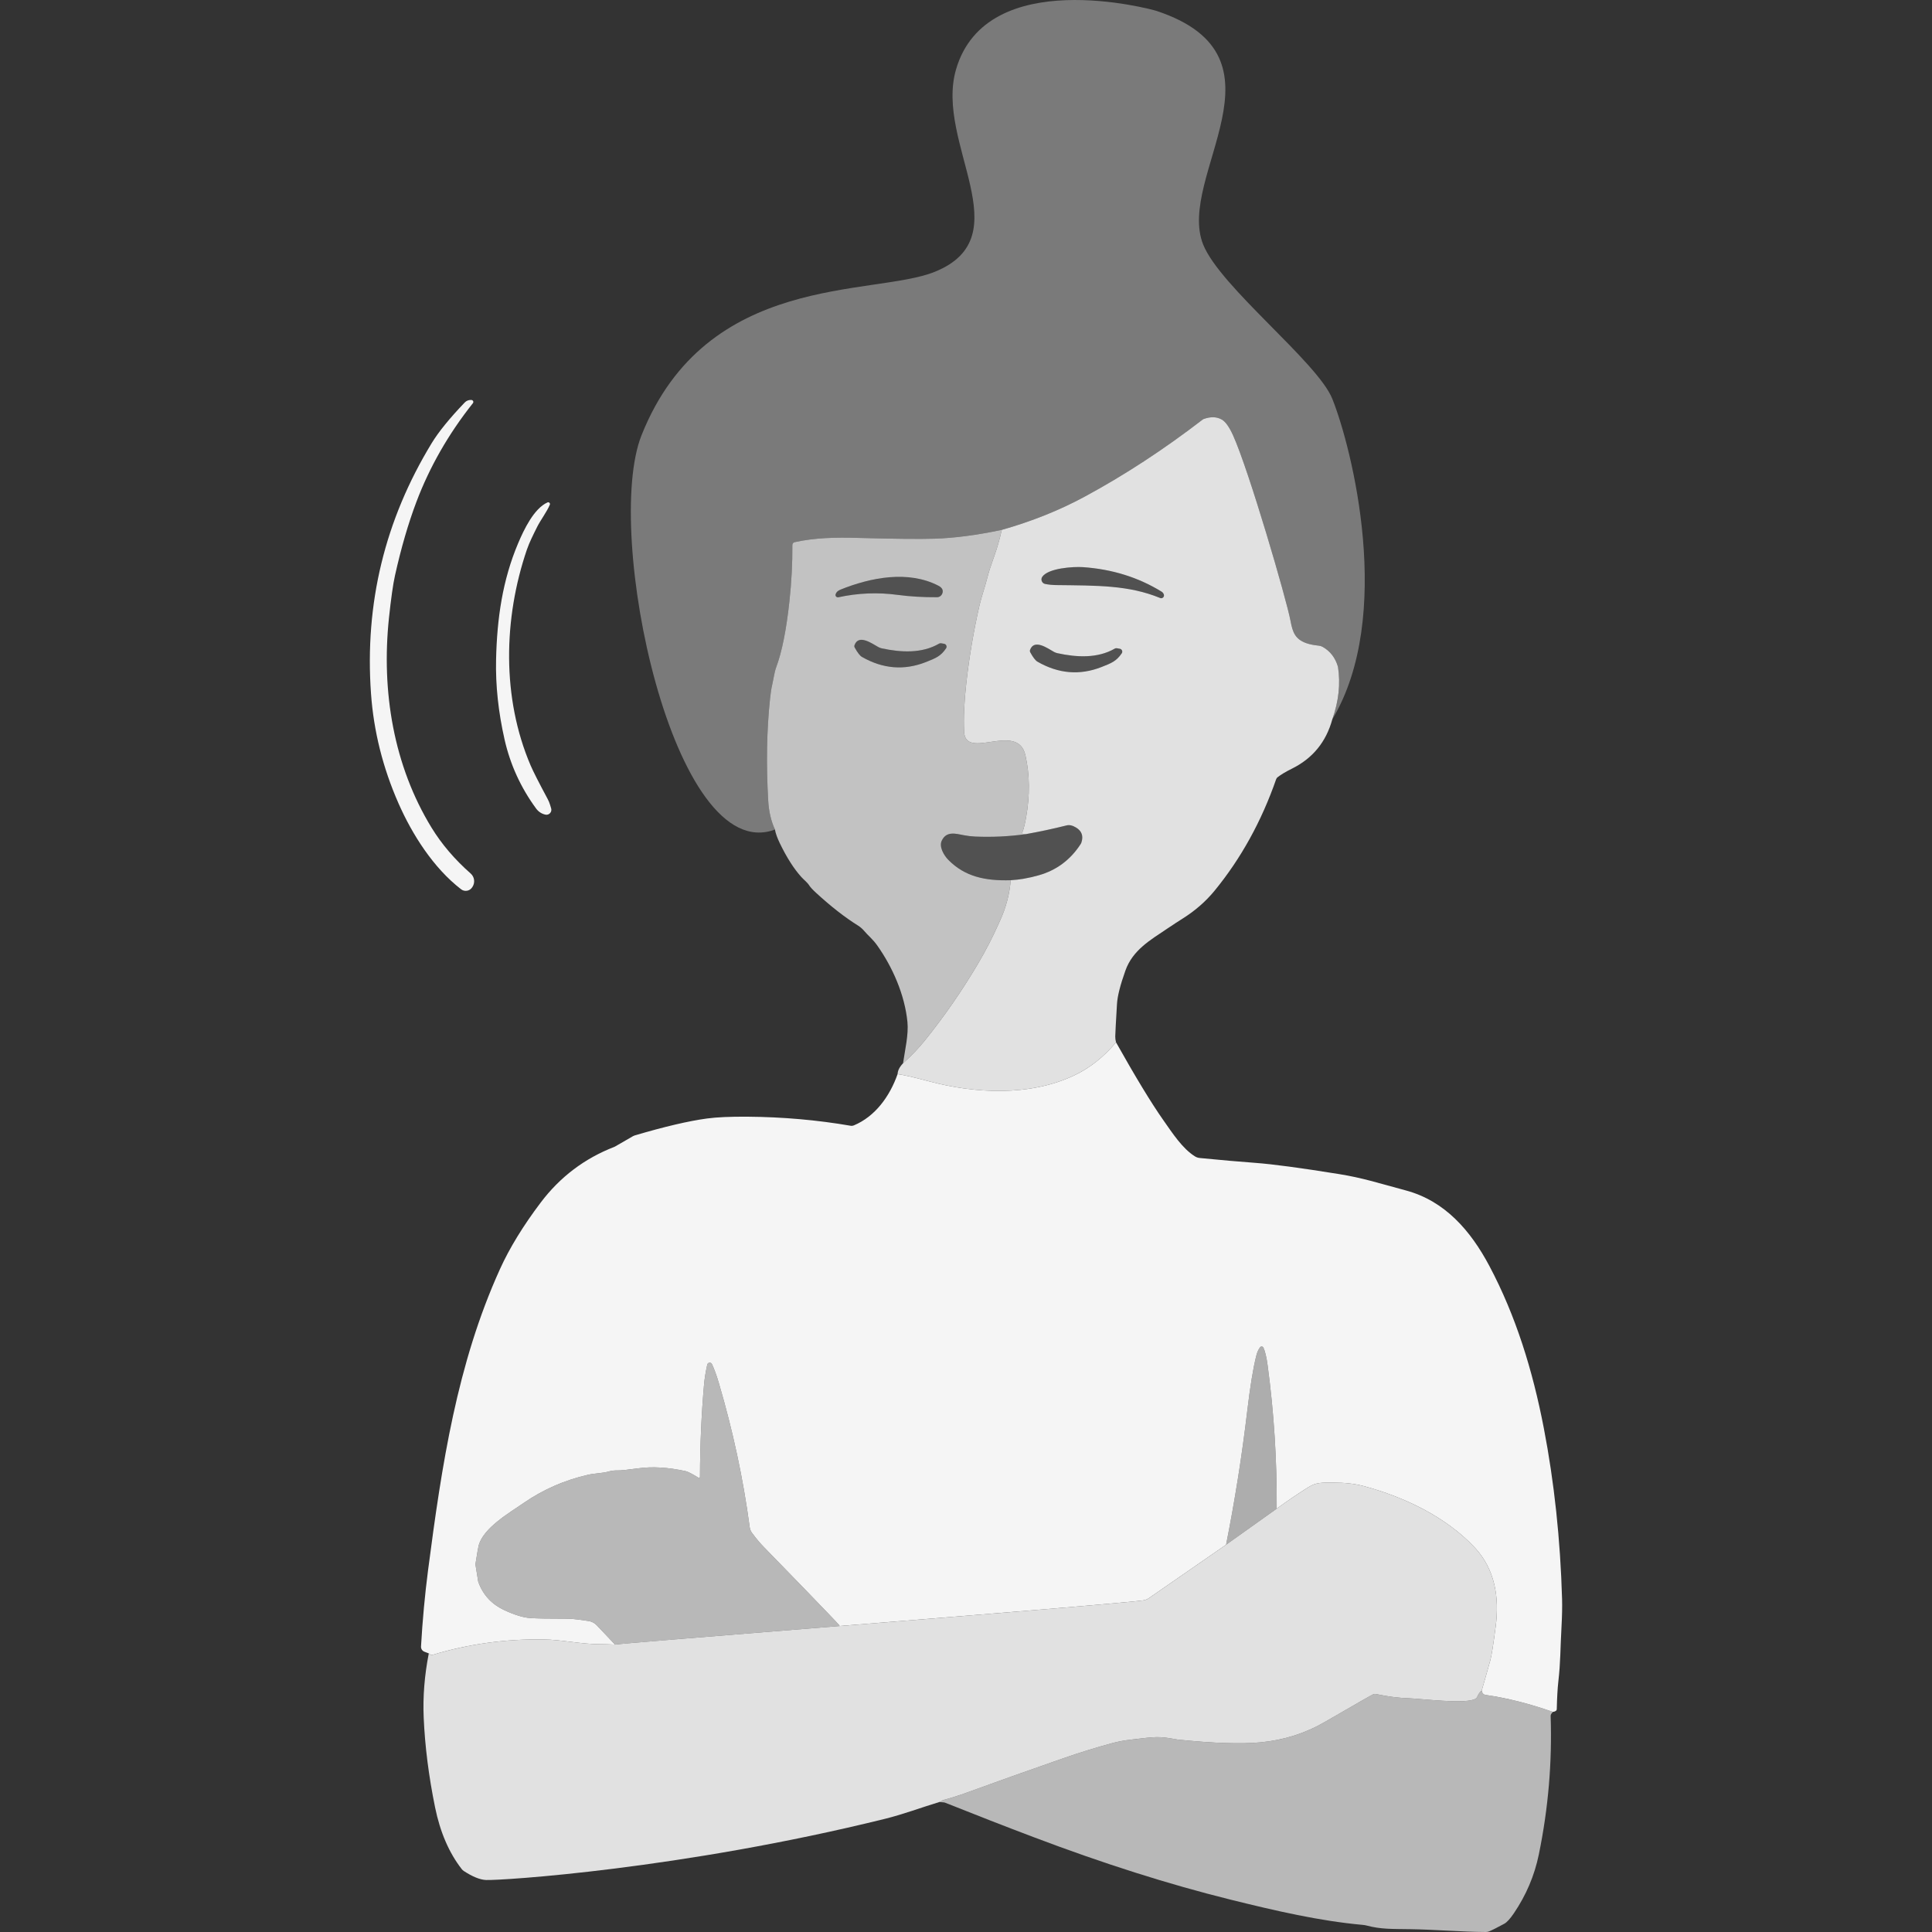 <?xml version="1.0" encoding="UTF-8" standalone="no"?>
<!DOCTYPE svg PUBLIC "-//W3C//DTD SVG 1.1//EN" "http://www.w3.org/Graphics/SVG/1.1/DTD/svg11.dtd">
<svg width="100%" height="100%" viewBox="0 0 300 300" version="1.1" xmlns="http://www.w3.org/2000/svg" xmlns:xlink="http://www.w3.org/1999/xlink" xml:space="preserve" xmlns:serif="http://www.serif.com/" style="fill-rule:evenodd;clip-rule:evenodd;stroke-linejoin:round;stroke-miterlimit:2;">
    <rect x="0" y="0" width="300" height="300" fill="#333333" stroke="none"/>
    <path d="M206.879,111.703C207.877,108.882 208.17,106.161 207.759,103.536C207.353,102.149 206.569,101.121 205.399,100.455C205.21,100.346 205.005,100.279 204.791,100.258C204.015,100.178 203.382,100.052 202.892,99.885C201.131,99.273 200.724,98.216 200.389,96.392C199.777,93.101 193.92,72.99 191.459,67.577C190.876,66.299 190.306,65.494 189.744,65.163C188.939,64.689 187.967,64.664 186.826,65.091C180.722,69.791 174.567,73.812 168.367,77.153C164.48,79.249 160.208,80.96 155.55,82.28C151.693,83.094 148.222,83.551 145.136,83.647C142.826,83.718 138.86,83.681 133.238,83.526C129.758,83.433 126.61,83.479 123.39,84.188C123.18,84.234 123.034,84.419 123.038,84.632C123.059,87.483 122.904,90.41 122.577,93.411C122.103,97.818 121.42,101.214 120.531,103.603C120.246,104.362 120.145,105.28 119.902,106.354C119.772,106.903 119.667,107.599 119.579,108.437C119.055,113.363 118.959,118.671 119.29,124.352C119.386,126.016 119.734,127.5 120.334,128.813C104.542,134.726 93.638,82.584 99.62,67.577C109.732,42.213 135.606,46.057 145.136,42.213C158.73,36.729 145.136,22.232 148.446,10.803C153.177,-5.537 178.832,1.445 179.569,1.689C201.238,8.853 182.583,27.385 186.826,37.97C189.466,44.555 204.594,56.227 206.879,61.927C209.94,69.563 216.5,95.649 206.879,111.703Z" style="fill:white;fill-opacity:0.35;fill-rule:nonzero;"/>
    <path d="M73.206,62.11C73.453,62.123 73.588,62.408 73.432,62.605C69.642,67.38 66.716,72.491 64.658,77.933C63.396,81.274 62.285,85.085 61.333,89.366C61.031,90.72 60.721,92.917 60.398,95.952C59.195,107.393 61.132,118.906 67.005,128.511C68.573,131.072 70.598,133.45 73.084,135.638C73.684,136.166 73.801,137.055 73.361,137.722L73.307,137.801C72.925,138.376 72.137,138.506 71.592,138.082C67.295,134.762 64.012,129.588 61.874,124.733C59.446,119.22 58.025,113.54 57.61,107.699C56.612,93.726 59.757,80.759 67.039,68.802C68.108,67.049 69.814,64.949 72.166,62.496C72.422,62.228 72.778,62.089 73.147,62.106L73.206,62.11Z" style="fill:white;fill-opacity:0.95;fill-rule:nonzero;"/>
    <path d="M207.759,103.536C208.17,106.161 207.877,108.882 206.879,111.703C205.919,115.208 203.831,117.757 200.624,119.35C199.664,119.824 198.917,120.273 198.377,120.692C198.28,120.767 198.205,120.872 198.163,120.99C195.878,127.555 192.679,133.336 188.575,138.338C187.212,139.994 185.56,141.432 183.627,142.644C182.99,143.042 182.194,143.562 181.242,144.203C178.601,145.977 175.888,147.532 174.756,150.706C173.955,152.949 173.515,154.68 173.444,155.909C173.28,158.68 173.188,160.357 173.176,160.935C173.171,161.225 173.209,161.531 173.297,161.854C171.369,164.155 169.184,165.874 166.74,167.019C159.873,170.238 151.475,169.836 144.252,167.903C141.908,167.274 140.286,166.905 139.376,166.792C139.397,166.239 139.682,165.677 140.223,165.107C141.493,163.971 142.633,162.776 143.64,161.531C146.667,157.766 149.408,153.804 151.861,149.645C153.056,147.624 154.129,145.545 155.085,143.402C155.156,143.247 155.228,143.084 155.303,142.916C156.23,140.87 156.775,138.791 156.938,136.682C158.313,136.602 159.768,136.347 161.307,135.911C164.04,135.135 166.203,133.529 167.792,131.085C167.847,130.997 167.893,130.901 167.927,130.8C168.249,129.806 167.973,129.039 167.101,128.507C166.551,128.171 166.061,128.058 165.629,128.167C163.516,128.695 161.403,129.148 159.286,129.525L158.909,129.513C158.783,129.509 158.699,129.374 158.745,129.257C158.951,128.733 159.148,127.957 159.328,126.93C159.936,123.518 159.902,120.306 159.227,117.292C158.028,111.955 149.899,118.193 149.702,113.598C149.605,111.431 149.723,108.924 150.046,106.069C150.511,101.926 151.203,97.876 152.113,93.919C152.389,92.716 152.98,91.043 153.333,89.621C153.513,88.888 153.857,87.827 154.36,86.431C154.842,85.094 155.24,83.71 155.55,82.28C160.208,80.96 164.48,79.249 168.367,77.153C174.567,73.812 180.722,69.791 186.826,65.091C187.967,64.664 188.939,64.689 189.744,65.163C190.306,65.494 190.876,66.299 191.459,67.577C193.92,72.99 199.777,93.101 200.389,96.392C200.724,98.216 201.131,99.273 202.892,99.885C203.382,100.052 204.015,100.178 204.791,100.258C205.005,100.279 205.21,100.346 205.399,100.455C206.569,101.121 207.353,102.149 207.759,103.536ZM180.722,92.317C180.655,92.12 180.538,91.973 180.366,91.869C176.756,89.647 172.689,88.38 168.161,88.066C166.69,87.965 162.782,88.204 161.843,89.567C161.55,89.99 161.789,90.577 162.292,90.678C162.816,90.783 163.39,90.841 164.007,90.85C170.383,90.93 175.251,90.846 180.148,92.858C180.491,93.001 180.839,92.669 180.722,92.317ZM173.892,100.74L173.419,100.656C173.31,100.635 173.201,100.656 173.108,100.711C170.438,102.253 167.205,102.086 164.183,101.423C164.002,101.381 163.826,101.314 163.663,101.226C162.657,100.66 160.598,99.164 159.948,100.912C159.902,101.038 159.915,101.176 159.978,101.293C160.414,102.086 160.787,102.568 161.101,102.748C164.355,104.622 167.671,104.899 171.046,103.574C172.589,102.97 173.36,102.664 174.186,101.444C174.37,101.172 174.215,100.799 173.892,100.74Z" style="fill:white;fill-opacity:0.85;"/>
    <path d="M85.377,78.373C84.928,79.451 83.935,80.767 83.415,81.802C82.824,82.989 82.199,84.222 81.813,85.349C78.17,96.036 77.902,108.374 82.4,118.872C82.794,119.79 83.675,121.522 85.037,124.063C85.192,124.348 85.318,124.65 85.41,124.96L85.582,125.522C85.754,126.088 85.251,126.628 84.677,126.494C84.086,126.356 83.608,126.041 83.247,125.551C80.87,122.31 79.235,118.738 78.35,114.839C77.382,110.567 76.942,106.437 77.03,102.446C77.172,96.007 78.04,90.078 80.446,84.381C81.36,82.213 82.92,78.956 85.012,78.017C85.238,77.916 85.473,78.142 85.377,78.373Z" style="fill:white;fill-opacity:0.95;fill-rule:nonzero;"/>
    <path d="M155.55,82.28C155.24,83.71 154.842,85.094 154.36,86.431C153.857,87.827 153.513,88.888 153.333,89.621C152.98,91.043 152.389,92.716 152.113,93.919C151.203,97.876 150.511,101.926 150.046,106.069C149.723,108.924 149.605,111.431 149.702,113.598C149.899,118.193 158.028,111.955 159.227,117.292C159.902,120.306 159.936,123.518 159.328,126.93C159.148,127.957 158.951,128.733 158.745,129.257C158.699,129.374 158.783,129.509 158.909,129.513L159.286,129.525C156.67,129.886 154.058,130.012 151.446,129.899C150.838,129.873 150.268,129.806 149.731,129.701C148.344,129.433 146.956,129.014 146.231,130.548C145.786,131.483 146.558,132.821 147.274,133.542C149.823,136.116 152.939,136.799 156.938,136.682C156.775,138.791 156.23,140.87 155.303,142.916C155.228,143.084 155.156,143.247 155.085,143.402C154.129,145.545 153.056,147.624 151.861,149.645C149.408,153.804 146.667,157.766 143.64,161.531C142.633,162.776 141.493,163.971 140.223,165.107C140.533,162.986 141.099,160.65 140.906,158.688C140.491,154.479 138.604,150.178 136.211,146.803C135.523,145.826 134.764,145.247 134.165,144.526C133.9,144.216 133.59,143.948 133.246,143.729C131.196,142.451 129.029,140.761 126.744,138.661C126.207,138.17 125.855,137.789 125.683,137.525C125.339,136.984 124.862,136.661 124.421,136.17C123.268,134.892 122.153,133.139 121.08,130.917C120.682,130.091 120.434,129.387 120.334,128.813C119.734,127.5 119.386,126.016 119.29,124.352C118.959,118.671 119.055,113.363 119.579,108.437C119.667,107.599 119.772,106.903 119.902,106.354C120.145,105.28 120.246,104.362 120.531,103.603C121.42,101.214 122.103,97.818 122.577,93.411C122.904,90.41 123.059,87.483 123.038,84.632C123.034,84.419 123.18,84.234 123.39,84.188C126.61,83.479 129.758,83.433 133.238,83.526C138.86,83.681 142.826,83.718 145.136,83.647C148.222,83.551 151.693,83.094 155.55,82.28ZM130.182,92.745C133.23,92.082 136.294,91.957 139.384,92.372C141.279,92.627 143.325,92.749 145.518,92.736C145.95,92.732 146.319,92.393 146.381,91.932C146.436,91.533 146.21,91.206 145.711,90.946C141.065,88.544 135.263,89.634 130.492,91.563C130.09,91.726 129.842,91.965 129.75,92.288C129.674,92.552 129.909,92.804 130.182,92.745ZM146.608,99.968L146.138,99.885C146.029,99.868 145.92,99.885 145.828,99.939C143.166,101.486 139.938,101.327 136.915,100.673C136.735,100.635 136.563,100.568 136.395,100.48C135.389,99.918 133.33,98.426 132.689,100.174C132.643,100.3 132.651,100.438 132.718,100.555C133.154,101.344 133.532,101.826 133.842,102.006C137.095,103.867 140.407,104.136 143.774,102.807C145.312,102.199 146.084,101.893 146.906,100.673C147.09,100.396 146.931,100.023 146.608,99.968Z" style="fill:white;fill-opacity:0.7;fill-rule:nonzero;"/>
    <path d="M180.722,92.317C180.839,92.669 180.491,93.001 180.148,92.858C175.251,90.846 170.383,90.93 164.007,90.85C163.39,90.841 162.816,90.783 162.292,90.678C161.789,90.577 161.55,89.99 161.843,89.567C162.782,88.204 166.69,87.965 168.161,88.066C172.689,88.38 176.756,89.647 180.366,91.869C180.538,91.973 180.655,92.12 180.722,92.317Z" style="fill:white;fill-opacity:0.15;fill-rule:nonzero;"/>
    <path d="M130.182,92.745C129.909,92.804 129.674,92.552 129.75,92.288C129.842,91.965 130.09,91.726 130.492,91.563C135.263,89.634 141.065,88.544 145.711,90.946C146.21,91.206 146.436,91.533 146.381,91.932C146.319,92.393 145.95,92.732 145.518,92.736C143.325,92.749 141.279,92.627 139.384,92.372C136.294,91.957 133.23,92.082 130.182,92.745Z" style="fill:white;fill-opacity:0.15;fill-rule:nonzero;"/>
    <path d="M146.608,99.968C146.931,100.023 147.09,100.396 146.906,100.673C146.084,101.893 145.312,102.199 143.774,102.807C140.407,104.136 137.095,103.867 133.842,102.006C133.532,101.826 133.154,101.344 132.718,100.555C132.651,100.438 132.643,100.3 132.689,100.174C133.33,98.426 135.389,99.918 136.395,100.48C136.563,100.568 136.735,100.635 136.915,100.673C139.938,101.327 143.166,101.486 145.828,99.939C145.92,99.885 146.029,99.868 146.138,99.885L146.608,99.968Z" style="fill:white;fill-opacity:0.15;fill-rule:nonzero;"/>
    <path d="M173.892,100.74C174.215,100.799 174.37,101.172 174.186,101.444C173.36,102.664 172.589,102.97 171.046,103.574C167.671,104.899 164.355,104.622 161.101,102.748C160.787,102.568 160.414,102.086 159.978,101.293C159.915,101.176 159.902,101.038 159.948,100.912C160.598,99.164 162.657,100.66 163.663,101.226C163.826,101.314 164.002,101.381 164.183,101.423C167.205,102.086 170.438,102.253 173.108,100.711C173.201,100.656 173.31,100.635 173.419,100.656L173.892,100.74Z" style="fill:white;fill-opacity:0.15;fill-rule:nonzero;"/>
    <path d="M156.938,136.682C152.939,136.799 149.823,136.116 147.274,133.542C146.558,132.821 145.786,131.483 146.231,130.548C146.956,129.014 148.344,129.433 149.731,129.701C150.268,129.806 150.838,129.873 151.446,129.899C154.058,130.012 156.67,129.886 159.286,129.525C161.403,129.148 163.516,128.695 165.629,128.167C166.061,128.058 166.551,128.171 167.101,128.507C167.973,129.039 168.249,129.806 167.927,130.8C167.893,130.901 167.847,130.997 167.792,131.085C166.203,133.529 164.04,135.135 161.307,135.911C159.768,136.347 158.313,136.602 156.938,136.682Z" style="fill:white;fill-opacity:0.15;fill-rule:nonzero;"/>
    <path d="M66.582,256.738L65.903,256.478C65.567,256.352 65.354,256.021 65.375,255.664C65.609,251.581 65.974,247.644 66.465,243.85C68.599,227.462 70.963,211.778 77.629,197.079C79.113,193.804 81.222,190.358 83.96,186.732C86.966,182.753 90.777,179.873 95.393,178.087C95.443,178.066 95.489,178.045 95.535,178.016L98.302,176.418C98.382,176.372 98.47,176.339 98.558,176.309C103.191,174.942 106.926,174.066 109.773,173.681C111.303,173.475 113.403,173.379 116.078,173.4C121.541,173.442 126.878,173.911 132.098,174.808C132.261,174.838 132.425,174.817 132.576,174.754C135.896,173.37 138.152,170.255 139.376,166.792C140.286,166.905 141.908,167.274 144.252,167.903C151.475,169.836 159.873,170.238 166.74,167.019C169.184,165.874 171.369,164.155 173.297,161.854C176.345,167.283 178.781,171.291 180.605,173.886C182.097,176.012 183.598,178.334 185.539,179.554C185.77,179.701 186.03,179.789 186.298,179.814C189.589,180.137 192.465,180.388 194.918,180.569C197.643,180.77 201.99,181.353 207.961,182.317C211.574,182.904 213.746,183.625 218.295,184.849C224.37,186.48 228.348,191.088 231.254,196.55C235.383,204.323 237.991,212.788 239.718,221.735C241.349,230.195 242.293,239.05 242.557,248.302C242.59,249.476 242.561,250.914 242.469,252.621C242.263,256.268 242.339,257.932 241.974,261.148C241.857,262.179 241.777,263.592 241.735,265.382C241.731,265.626 241.525,265.772 241.127,265.823C237.501,264.544 234.025,263.668 230.7,263.19C230.344,263.139 230.139,262.913 230.076,262.515C230.524,260.985 230.973,259.408 231.422,257.781C231.615,257.081 231.89,255.333 232.252,252.537C232.832,248.055 232.156,243.673 228.982,240.286C224.505,235.51 217.992,232.42 211.7,230.744C210.379,230.393 208.824,230.218 207.038,230.22C205.315,230.222 204.409,230.152 203.181,230.92C201.549,231.942 199.907,233.058 198.247,234.266C198.293,226.749 197.823,219.332 196.838,212.016C196.666,210.738 196.448,209.824 196.188,209.266C196.087,209.052 195.798,209.023 195.656,209.212C195.4,209.547 195.203,209.996 195.064,210.557C194.582,212.482 194.121,215.291 193.685,218.984C192.859,225.99 191.757,232.949 190.386,239.863L178.429,248.139C178.24,248.269 178.035,248.374 177.817,248.449C177.077,248.706 152.493,250.703 130.381,252.488C130.363,252.452 130.344,252.417 130.323,252.381C130.315,252.364 130.306,252.349 130.295,252.335C129.7,251.614 120.393,242.042 118.585,240.194C117.995,239.59 117.397,238.868 116.778,238.035C116.582,237.77 116.457,237.465 116.414,237.142C115.402,229.542 113.781,222.091 111.63,214.784C111.27,213.559 110.909,212.57 110.553,211.819C110.393,211.484 109.904,211.539 109.823,211.899C109.579,212.99 109.408,214.033 109.32,215.031C108.929,219.483 108.706,224.258 108.691,229.352C108.691,229.461 108.57,229.532 108.477,229.474C107.473,228.848 106.796,228.511 106.465,228.438C103.767,227.848 101.312,227.695 99.095,228.002C97.464,228.228 96.411,228.339 95.933,228.329C95.401,228.318 94.956,228.367 94.6,228.472C93.543,228.785 92.45,228.741 91.267,229.013C87.654,229.844 84.337,231.298 81.323,233.373C79.021,234.958 75.128,237.221 74.342,239.922C74.267,240.181 74.105,241.125 73.848,242.747C73.831,242.852 73.831,242.953 73.848,243.058L74.254,245.569C74.258,245.602 74.27,245.636 74.284,245.674C75.028,247.716 76.418,249.141 78.292,250.013C79.922,250.772 81.285,251.184 82.388,251.254C83.41,251.318 85.285,251.35 88.006,251.35C89.196,251.35 90.261,251.565 91.339,251.702C91.85,251.768 92.32,252.004 92.668,252.377L95.502,255.371C94.68,255.333 93.879,255.311 93.095,255.308C90.139,255.298 87.259,254.609 84.325,254.57C78.484,254.493 72.755,255.27 67.148,256.972C66.984,257.022 66.796,256.943 66.582,256.738Z" style="fill:white;fill-opacity:0.95;"/>
    <path d="M198.247,234.266L190.386,239.863C191.757,232.949 192.859,225.99 193.685,218.984C194.121,215.291 194.582,212.482 195.064,210.557C195.203,209.996 195.4,209.547 195.656,209.212C195.798,209.023 196.087,209.052 196.188,209.266C196.448,209.824 196.666,210.738 196.838,212.016C197.823,219.332 198.293,226.749 198.247,234.266Z" style="fill:white;fill-opacity:0.6;fill-rule:nonzero;"/>
    <path d="M130.295,252.335C130.306,252.349 130.315,252.364 130.323,252.381C130.333,252.411 130.336,252.448 130.335,252.491C112.458,253.934 96.21,255.238 95.502,255.371L92.668,252.377C92.32,252.004 91.85,251.768 91.339,251.702C90.261,251.565 89.196,251.35 88.006,251.35C85.285,251.35 83.41,251.318 82.388,251.254C81.285,251.184 79.922,250.772 78.292,250.013C76.418,249.141 75.028,247.716 74.284,245.674C74.27,245.636 74.258,245.602 74.254,245.569L73.848,243.058C73.831,242.953 73.831,242.852 73.848,242.747C74.105,241.125 74.267,240.181 74.342,239.922C75.128,237.221 79.021,234.958 81.323,233.373C84.337,231.298 87.654,229.844 91.267,229.013C92.45,228.741 93.543,228.785 94.6,228.472C94.956,228.367 95.401,228.318 95.933,228.329C96.411,228.339 97.464,228.228 99.095,228.002C101.312,227.695 103.767,227.848 106.465,228.438C106.796,228.511 107.473,228.848 108.477,229.474C108.57,229.532 108.691,229.461 108.691,229.352C108.706,224.258 108.929,219.483 109.32,215.031C109.408,214.033 109.579,212.99 109.823,211.899C109.904,211.539 110.393,211.484 110.553,211.819C110.909,212.57 111.27,213.559 111.63,214.784C113.781,222.091 115.402,229.542 116.414,237.142C116.457,237.465 116.582,237.77 116.778,238.035C117.397,238.868 117.995,239.59 118.585,240.194C120.393,242.042 129.7,251.614 130.295,252.335Z" style="fill:white;fill-opacity:0.65;"/>
    <path d="M130.323,252.381C130.344,252.417 130.363,252.452 130.381,252.488C130.366,252.489 130.35,252.49 130.335,252.491C130.336,252.448 130.333,252.411 130.323,252.381Z" style="fill:white;"/>
    <path d="M177.817,248.449C178.035,248.374 178.24,248.269 178.429,248.139L190.386,239.863L198.247,234.266C199.907,233.058 201.549,231.942 203.181,230.92C204.409,230.152 205.315,230.222 207.038,230.22C208.824,230.218 210.379,230.393 211.7,230.744C217.992,232.42 224.505,235.51 228.982,240.286C232.156,243.673 232.832,248.055 232.252,252.537C231.89,255.333 231.615,257.081 231.422,257.781C230.973,259.408 230.524,260.985 230.076,262.515C229.837,262.662 229.61,262.984 229.388,263.479C229.338,263.592 229.25,263.693 229.145,263.764C227.753,264.686 220.655,263.764 218.664,263.701C217.121,263.651 215.448,263.433 213.641,263.047C213.516,263.018 213.386,263.03 213.268,263.072C213.063,263.152 210.543,264.59 205.705,267.395C202.682,269.147 199.37,270.2 195.769,270.548C192.754,270.837 188.474,270.699 182.923,270.128L181.577,269.902C179.577,269.558 178.316,269.835 175.687,270.124C174.622,270.242 173.645,270.422 172.752,270.661C170.182,271.353 167.629,272.145 165.092,273.03C159.609,274.937 154.59,276.723 150.037,278.387C148.872,278.811 147.71,279.176 146.558,279.482C146.298,279.549 146.117,279.725 145.866,279.817C143.053,280.668 140.289,281.716 137.422,282.425C105.795,290.248 77.788,292.03 75.462,291.925C74.523,291.883 73.37,291.414 72.007,290.521C71.894,290.449 71.793,290.357 71.709,290.248C69.735,287.72 68.351,284.521 67.559,280.651C66.574,275.818 65.982,271.164 65.79,266.69C65.651,263.466 65.915,260.146 66.582,256.738C66.796,256.943 66.984,257.022 67.148,256.972C72.755,255.27 78.484,254.493 84.325,254.57C87.259,254.609 90.139,255.298 93.095,255.308C93.879,255.311 94.68,255.333 95.502,255.371C96.21,255.238 112.458,253.934 130.335,252.491L130.381,252.488C152.493,250.703 177.077,248.706 177.817,248.449Z" style="fill:white;fill-opacity:0.85;"/>
    <path d="M230.076,262.515C230.139,262.913 230.344,263.139 230.7,263.19C234.025,263.668 237.501,264.544 241.127,265.823L240.901,266.104C240.821,266.204 240.779,266.33 240.783,266.456C241.027,273.671 240.414,280.84 238.947,287.967C238.276,291.233 236.985,294.273 235.077,297.086C234.49,297.954 233.992,298.495 233.585,298.717C232.44,299.337 231.661,299.731 231.25,299.895C231.078,299.966 230.898,300.004 230.713,300C226.999,299.979 222.848,299.622 219.033,299.564C216.136,299.518 214.442,299.589 212.228,299.002C212.027,298.947 211.822,298.914 211.616,298.897C204.892,298.289 198.121,296.721 191.052,294.969C181.498,292.6 171.314,289.368 160.502,285.272C156.163,283.632 151.58,281.846 146.746,279.918C146.688,279.897 146.625,279.88 146.562,279.876L145.866,279.817C146.117,279.725 146.298,279.549 146.558,279.482C147.71,279.176 148.872,278.811 150.037,278.387C154.59,276.723 159.609,274.937 165.092,273.03C167.629,272.145 170.182,271.353 172.752,270.661C173.645,270.422 174.622,270.242 175.687,270.124C178.316,269.835 179.577,269.558 181.577,269.902C182.454,270.049 182.902,270.124 182.923,270.128C188.474,270.699 192.754,270.837 195.769,270.548C199.37,270.2 202.682,269.147 205.705,267.395C210.543,264.59 213.063,263.152 213.268,263.072C213.386,263.03 213.516,263.018 213.641,263.047C215.448,263.433 217.121,263.651 218.664,263.701C220.655,263.764 227.753,264.686 229.145,263.764C229.25,263.693 229.338,263.592 229.388,263.479C229.61,262.984 229.837,262.662 230.076,262.515Z" style="fill:white;fill-opacity:0.65;fill-rule:nonzero;"/>
</svg>

